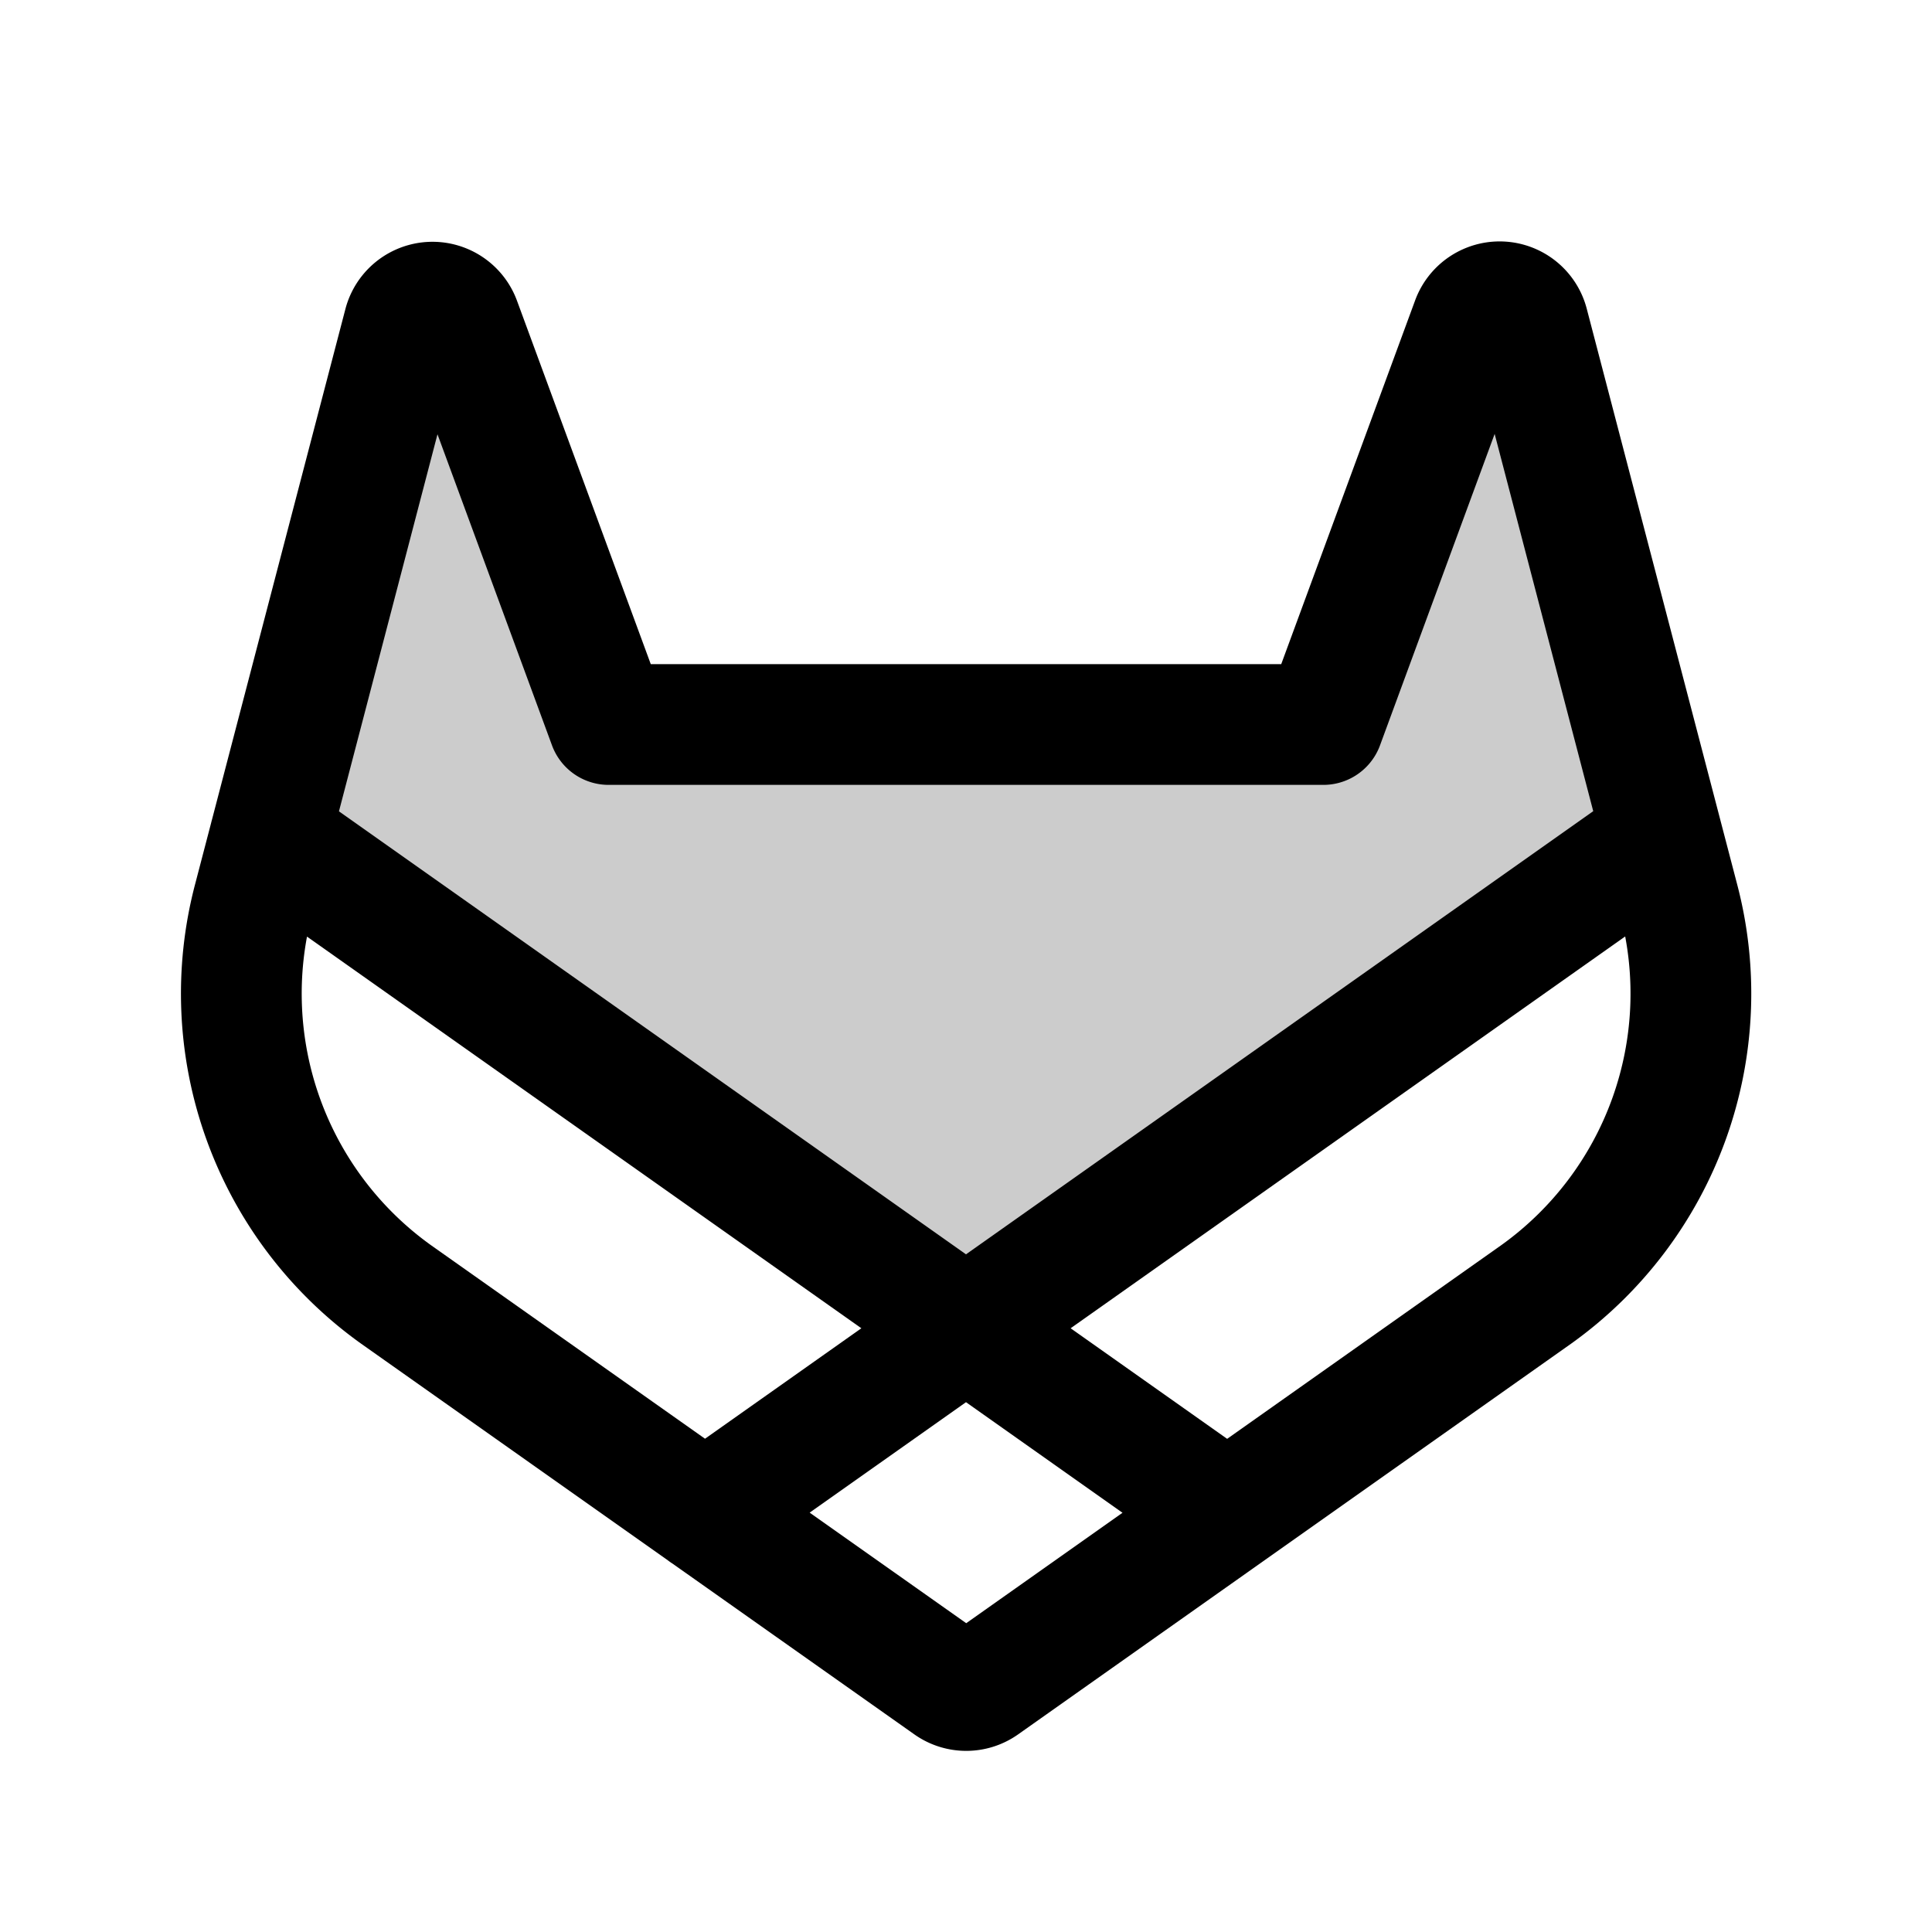 <svg xmlns="http://www.w3.org/2000/svg" viewBox="0 0 256 256"><path fill="none" d="M0 0h256v256H0z"/><path d="M35.77 110.84 53.5 43a3.93 3.93 0 0 1 7.5-.38L80.65 96h94.7L195 42.62a3.93 3.93 0 0 1 7.53.38l17.73 67.84L128 176Z" opacity=".2"/><path fill="none" stroke="currentColor" stroke-linecap="round" stroke-linejoin="round" stroke-width="16" d="M175.35 96 195 42.62a3.93 3.93 0 0 1 7.53.38l19.89 76.12a49 49 0 0 1-18.87 52.4l-73.26 51.76a3.91 3.91 0 0 1-4.52 0l-73.29-51.76a49 49 0 0 1-18.87-52.4L53.5 43a3.93 3.93 0 0 1 7.5-.38L80.65 96ZM220.23 110.84l-126.82 89.6M162.59 200.44l-126.82-89.6"/></svg>